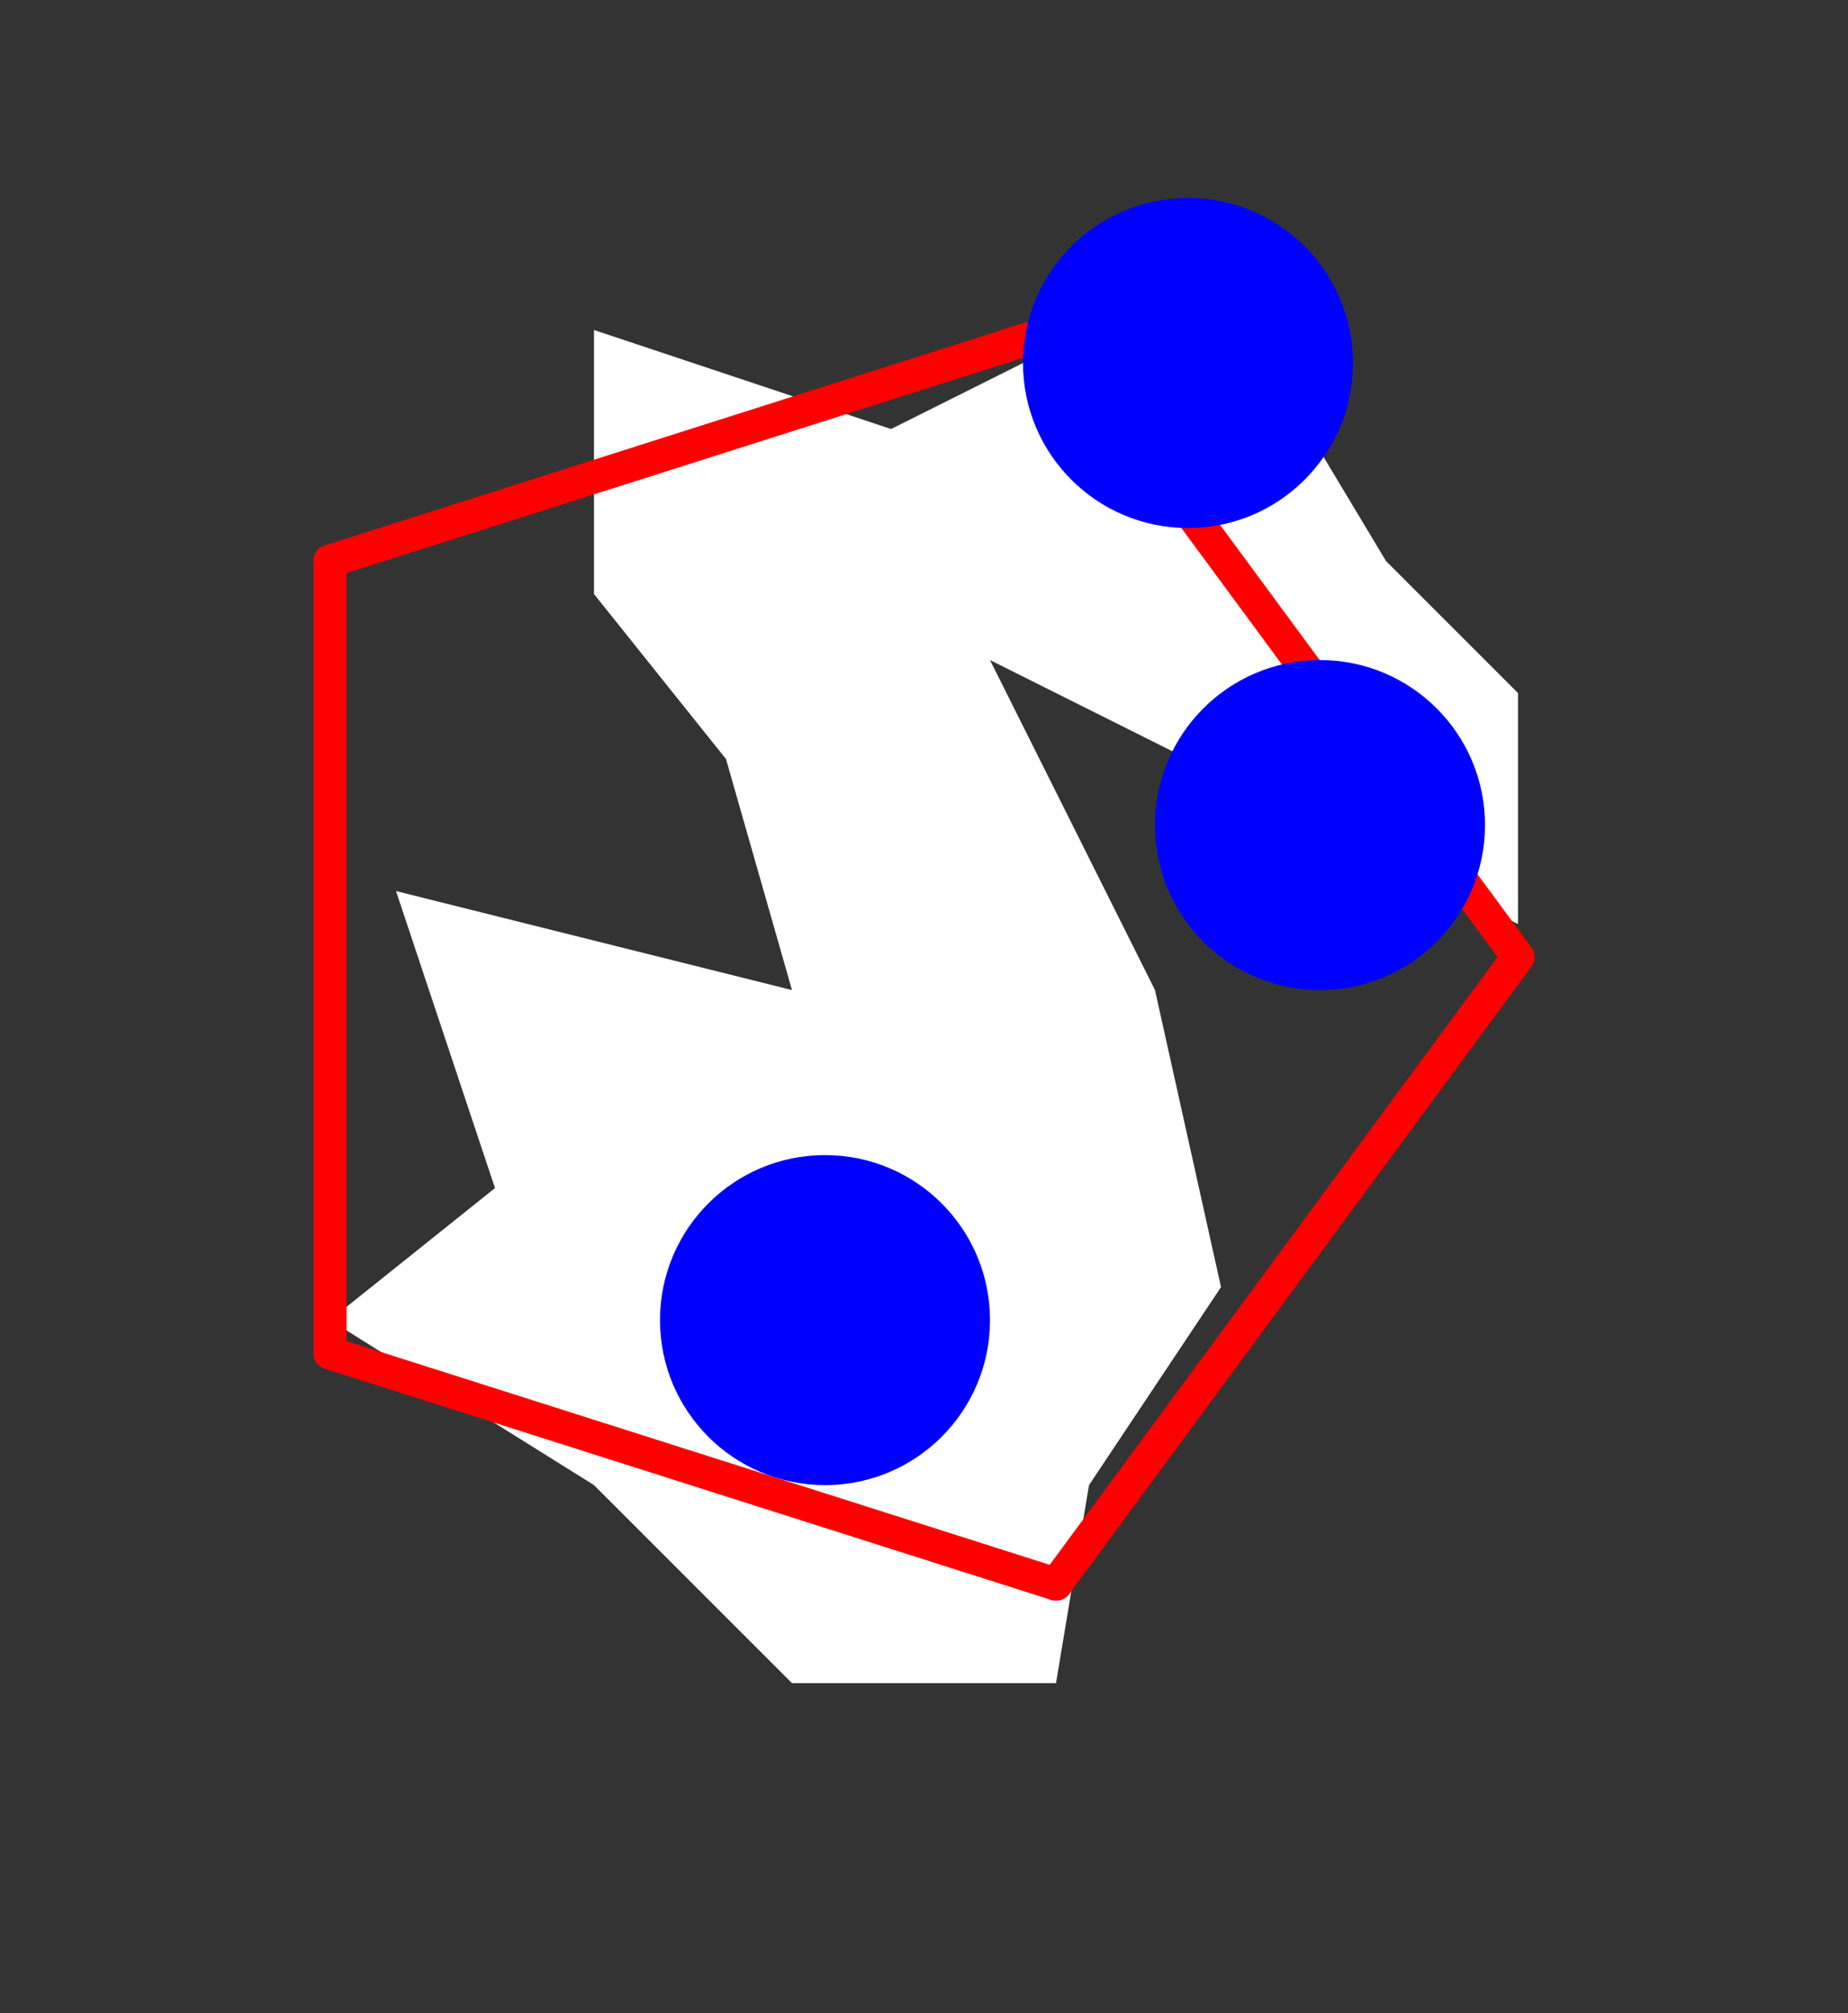 <?xml version="1.0" encoding="UTF-8" standalone="no"?>
<!DOCTYPE svg PUBLIC "-//W3C//DTD SVG 1.1//EN" "http://www.w3.org/Graphics/SVG/1.1/DTD/svg11.dtd">
<svg xmlns="http://www.w3.org/2000/svg" xmlns:xlink="http://www.w3.org/1999/xlink" viewBox="-10 -10 56 61" style="background-color: #00000066">
  <rect x="-10" y="-10" width="56" height="61" fill="#333333" stroke="none"/>
  <path d="M 14,20 L 12,13 L 8,8 L 8,0 L 17,3 L 23,0 L 29,2 L 32,7 L 36,11 L 36,18 L 20,10 L 25,20 L 27,29 L 23,35 L 22,41 L 14,41 L 8,35 L 0,30 L 5,26 L 2,17" style="fill:#ffffff; fill-rule:evenodd; stroke:none" />
  <g style="fill:none;stroke:#ff0000;stroke-linecap:round"><path d="M 0,7 L 0,31" /><path d="M 0,7 L 22,0" /><path d="M 0,31 L 22,38" /><path d="M 22,0 L 36,19" /><path d="M 22,38 L 36,19" /></g>
  <circle cx="26" cy="1" r="5px" style="fill:#0000ff80" /><circle cx="15" cy="30" r="5px" style="fill:#0000ff80" /><circle cx="30" cy="15" r="5px" style="fill:#0000ff80" />
</svg>
